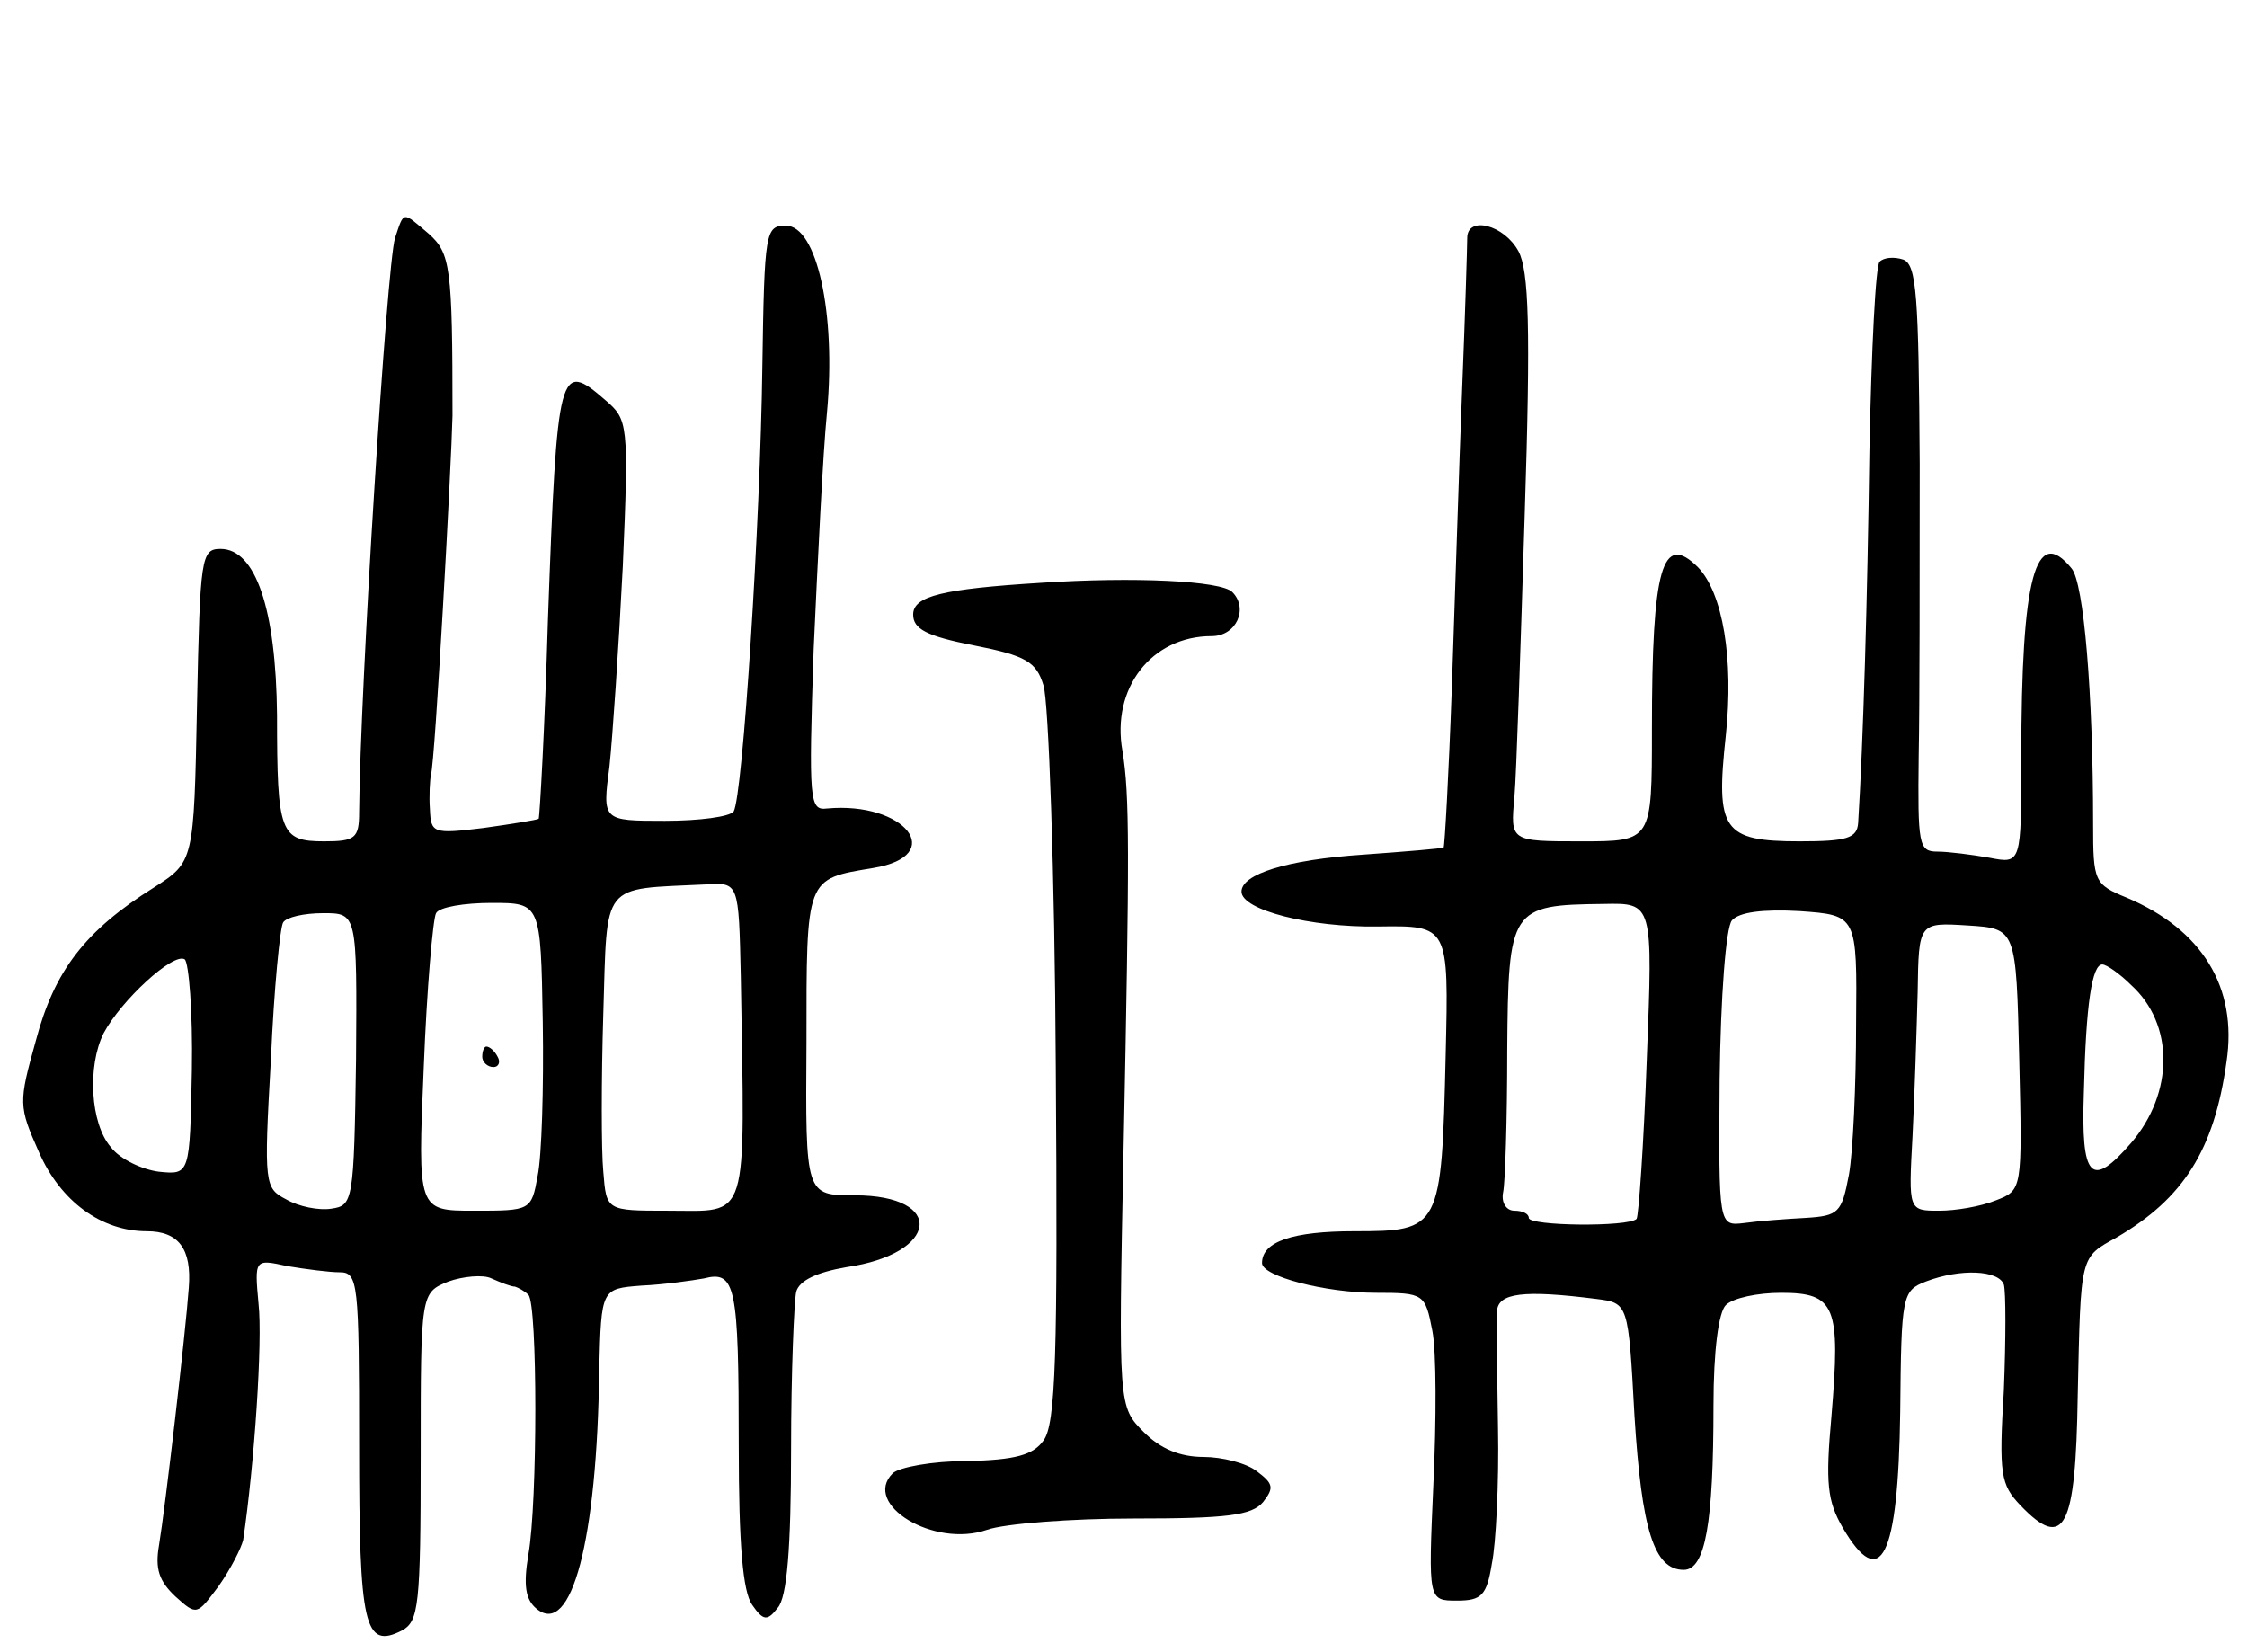 <svg version="1.0" xmlns="http://www.w3.org/2000/svg"
 width="219pt" height="161pt" viewBox="0 0 219 161"
 preserveAspectRatio="xMidYMid meet">
<g transform="translate(0,161) scale(0.1,-0.1)"
fill="#000000" stroke="none">
<path d="M385 1378 c-8 -26 -34 -438 -35 -560 0 -25 -4 -28 -34 -28 -43 0 -46
8 -46 123 -1 104 -21 162 -55 162 -19 0 -20 -8 -23 -153 -3 -152 -3 -152 -42
-177 -67 -42 -97 -81 -115 -149 -17 -61 -17 -64 3 -109 21 -48 61 -77 105 -77
31 0 44 -17 41 -55 -3 -43 -23 -215 -29 -251 -4 -23 0 -35 16 -50 21 -19 21
-18 42 10 12 17 22 37 24 45 11 74 19 194 15 230 -4 44 -4 44 28 37 18 -3 41
-6 51 -6 18 0 19 -10 19 -168 0 -177 5 -200 42 -181 16 9 18 24 18 170 0 159
0 159 27 170 14 5 34 7 42 3 9 -4 19 -8 23 -8 3 -1 9 -4 13 -8 9 -9 9 -203 0
-253 -5 -30 -3 -44 8 -53 34 -28 59 67 61 233 2 79 2 79 41 82 22 1 50 5 61 7
31 8 34 -7 34 -163 0 -97 4 -142 13 -155 11 -16 15 -16 25 -3 9 10 13 58 13
154 0 76 3 145 5 154 3 11 20 19 49 24 90 13 97 70 8 70 -48 0 -48 0 -47 148
0 163 -1 160 65 171 73 12 31 65 -45 58 -17 -2 -18 6 -13 155 4 87 9 191 13
231 9 97 -10 182 -40 182 -20 0 -21 -5 -23 -138 -2 -151 -19 -418 -28 -433 -4
-5 -33 -9 -67 -9 -61 0 -61 0 -54 53 3 28 9 116 13 195 6 140 5 143 -17 162
-45 39 -47 33 -56 -215 -3 -104 -8 -191 -9 -193 -1 -1 -25 -5 -54 -9 -49 -6
-51 -5 -52 18 -1 13 0 29 1 34 4 11 20 304 21 350 0 145 -2 158 -23 177 -26
22 -24 23 -33 -4z m337 -720 c4 -243 9 -228 -71 -228 -60 0 -60 0 -63 38 -2
20 -2 90 0 154 4 130 -3 121 100 126 32 2 32 2 34 -90z m-193 -44 c1 -64 -1
-131 -5 -150 -6 -34 -7 -34 -62 -34 -55 0 -55 0 -49 140 3 77 9 145 12 150 3
6 28 10 54 10 48 0 48 0 50 -116z m-182 -36 c-2 -139 -3 -143 -24 -146 -12 -2
-32 2 -44 9 -21 11 -22 14 -15 136 3 69 9 130 12 134 3 5 20 9 39 9 33 0 33 0
32 -142z m-160 -11 c-2 -102 -2 -102 -32 -99 -16 2 -38 12 -47 24 -20 23 -23
79 -7 111 17 32 68 79 79 72 4 -3 8 -51 7 -108z"/>
<path d="M470 580 c0 -5 5 -10 11 -10 5 0 7 5 4 10 -3 6 -8 10 -11 10 -2 0 -4
-4 -4 -10z"/>
<path d="M1430 1378 c0 -7 -2 -74 -5 -148 -3 -74 -7 -205 -10 -290 -3 -85 -7
-155 -8 -156 -1 -1 -37 -4 -79 -7 -74 -5 -118 -19 -118 -36 0 -18 67 -35 133
-34 69 1 69 1 66 -125 -4 -170 -5 -172 -89 -172 -60 0 -90 -10 -90 -31 0 -13
62 -29 111 -29 47 0 48 -1 55 -37 4 -20 4 -87 1 -150 -5 -113 -5 -113 23 -113
24 0 29 5 34 36 4 19 7 79 6 132 -1 53 -1 105 -1 114 1 18 26 21 97 12 31 -4
31 -4 37 -114 7 -111 19 -150 48 -150 21 0 29 45 29 160 0 54 5 91 12 98 7 7
31 12 54 12 53 0 58 -13 49 -120 -6 -66 -4 -83 11 -109 37 -63 54 -30 56 113
1 114 2 118 25 127 34 13 71 11 76 -3 2 -7 2 -53 0 -103 -5 -82 -3 -92 16
-112 43 -45 54 -23 56 107 3 138 2 134 38 154 65 38 95 85 107 171 11 73 -24
129 -97 160 -32 13 -33 16 -33 72 0 127 -9 235 -21 249 -35 43 -49 -8 -49
-184 0 -104 0 -104 -31 -98 -17 3 -40 6 -51 6 -18 0 -19 7 -18 93 1 50 1 179
1 285 -1 164 -3 194 -16 199 -9 3 -19 2 -23 -2 -4 -3 -8 -86 -10 -183 -2 -149
-6 -284 -11 -364 -1 -15 -11 -18 -57 -18 -75 0 -82 11 -72 103 8 75 -3 139
-27 164 -35 35 -45 0 -45 -158 0 -109 0 -109 -69 -109 -69 0 -69 0 -65 43 2
23 6 147 10 275 6 184 4 238 -6 257 -14 26 -50 35 -50 13z m175 -800 c-3 -84
-8 -154 -10 -156 -8 -8 -105 -7 -105 1 0 4 -6 7 -14 7 -8 0 -13 8 -11 18 2 9
4 71 4 138 1 139 3 142 94 143 48 1 48 1 42 -151z m204 34 c0 -59 -3 -125 -7
-147 -7 -37 -10 -40 -42 -42 -19 -1 -46 -3 -60 -5 -25 -3 -25 -3 -24 140 1 80
6 148 12 155 7 8 30 11 66 9 56 -4 56 -4 55 -110z m159 -35 c3 -127 3 -127
-23 -137 -15 -6 -39 -10 -55 -10 -30 0 -30 0 -26 73 2 39 4 103 5 140 1 68 1
68 49 65 47 -3 47 -3 50 -131z m109 73 c42 -38 42 -105 0 -154 -39 -45 -49
-35 -46 50 2 86 8 124 18 124 4 0 17 -9 28 -20z"/>
<path d="M1015 1042 c-97 -6 -125 -13 -125 -31 0 -14 13 -21 59 -30 51 -10 61
-16 68 -39 5 -15 11 -182 12 -372 2 -281 0 -348 -12 -364 -10 -14 -27 -19 -75
-20 -33 0 -66 -6 -72 -12 -30 -30 40 -73 92 -55 17 6 82 11 143 11 91 0 115 3
126 16 11 14 10 18 -6 30 -10 8 -34 14 -52 14 -23 0 -42 8 -58 24 -25 25 -25
25 -20 273 6 296 6 348 -1 391 -11 61 28 112 87 112 24 0 36 27 20 43 -11 11
-96 15 -186 9z"/>
</g>
</svg>
